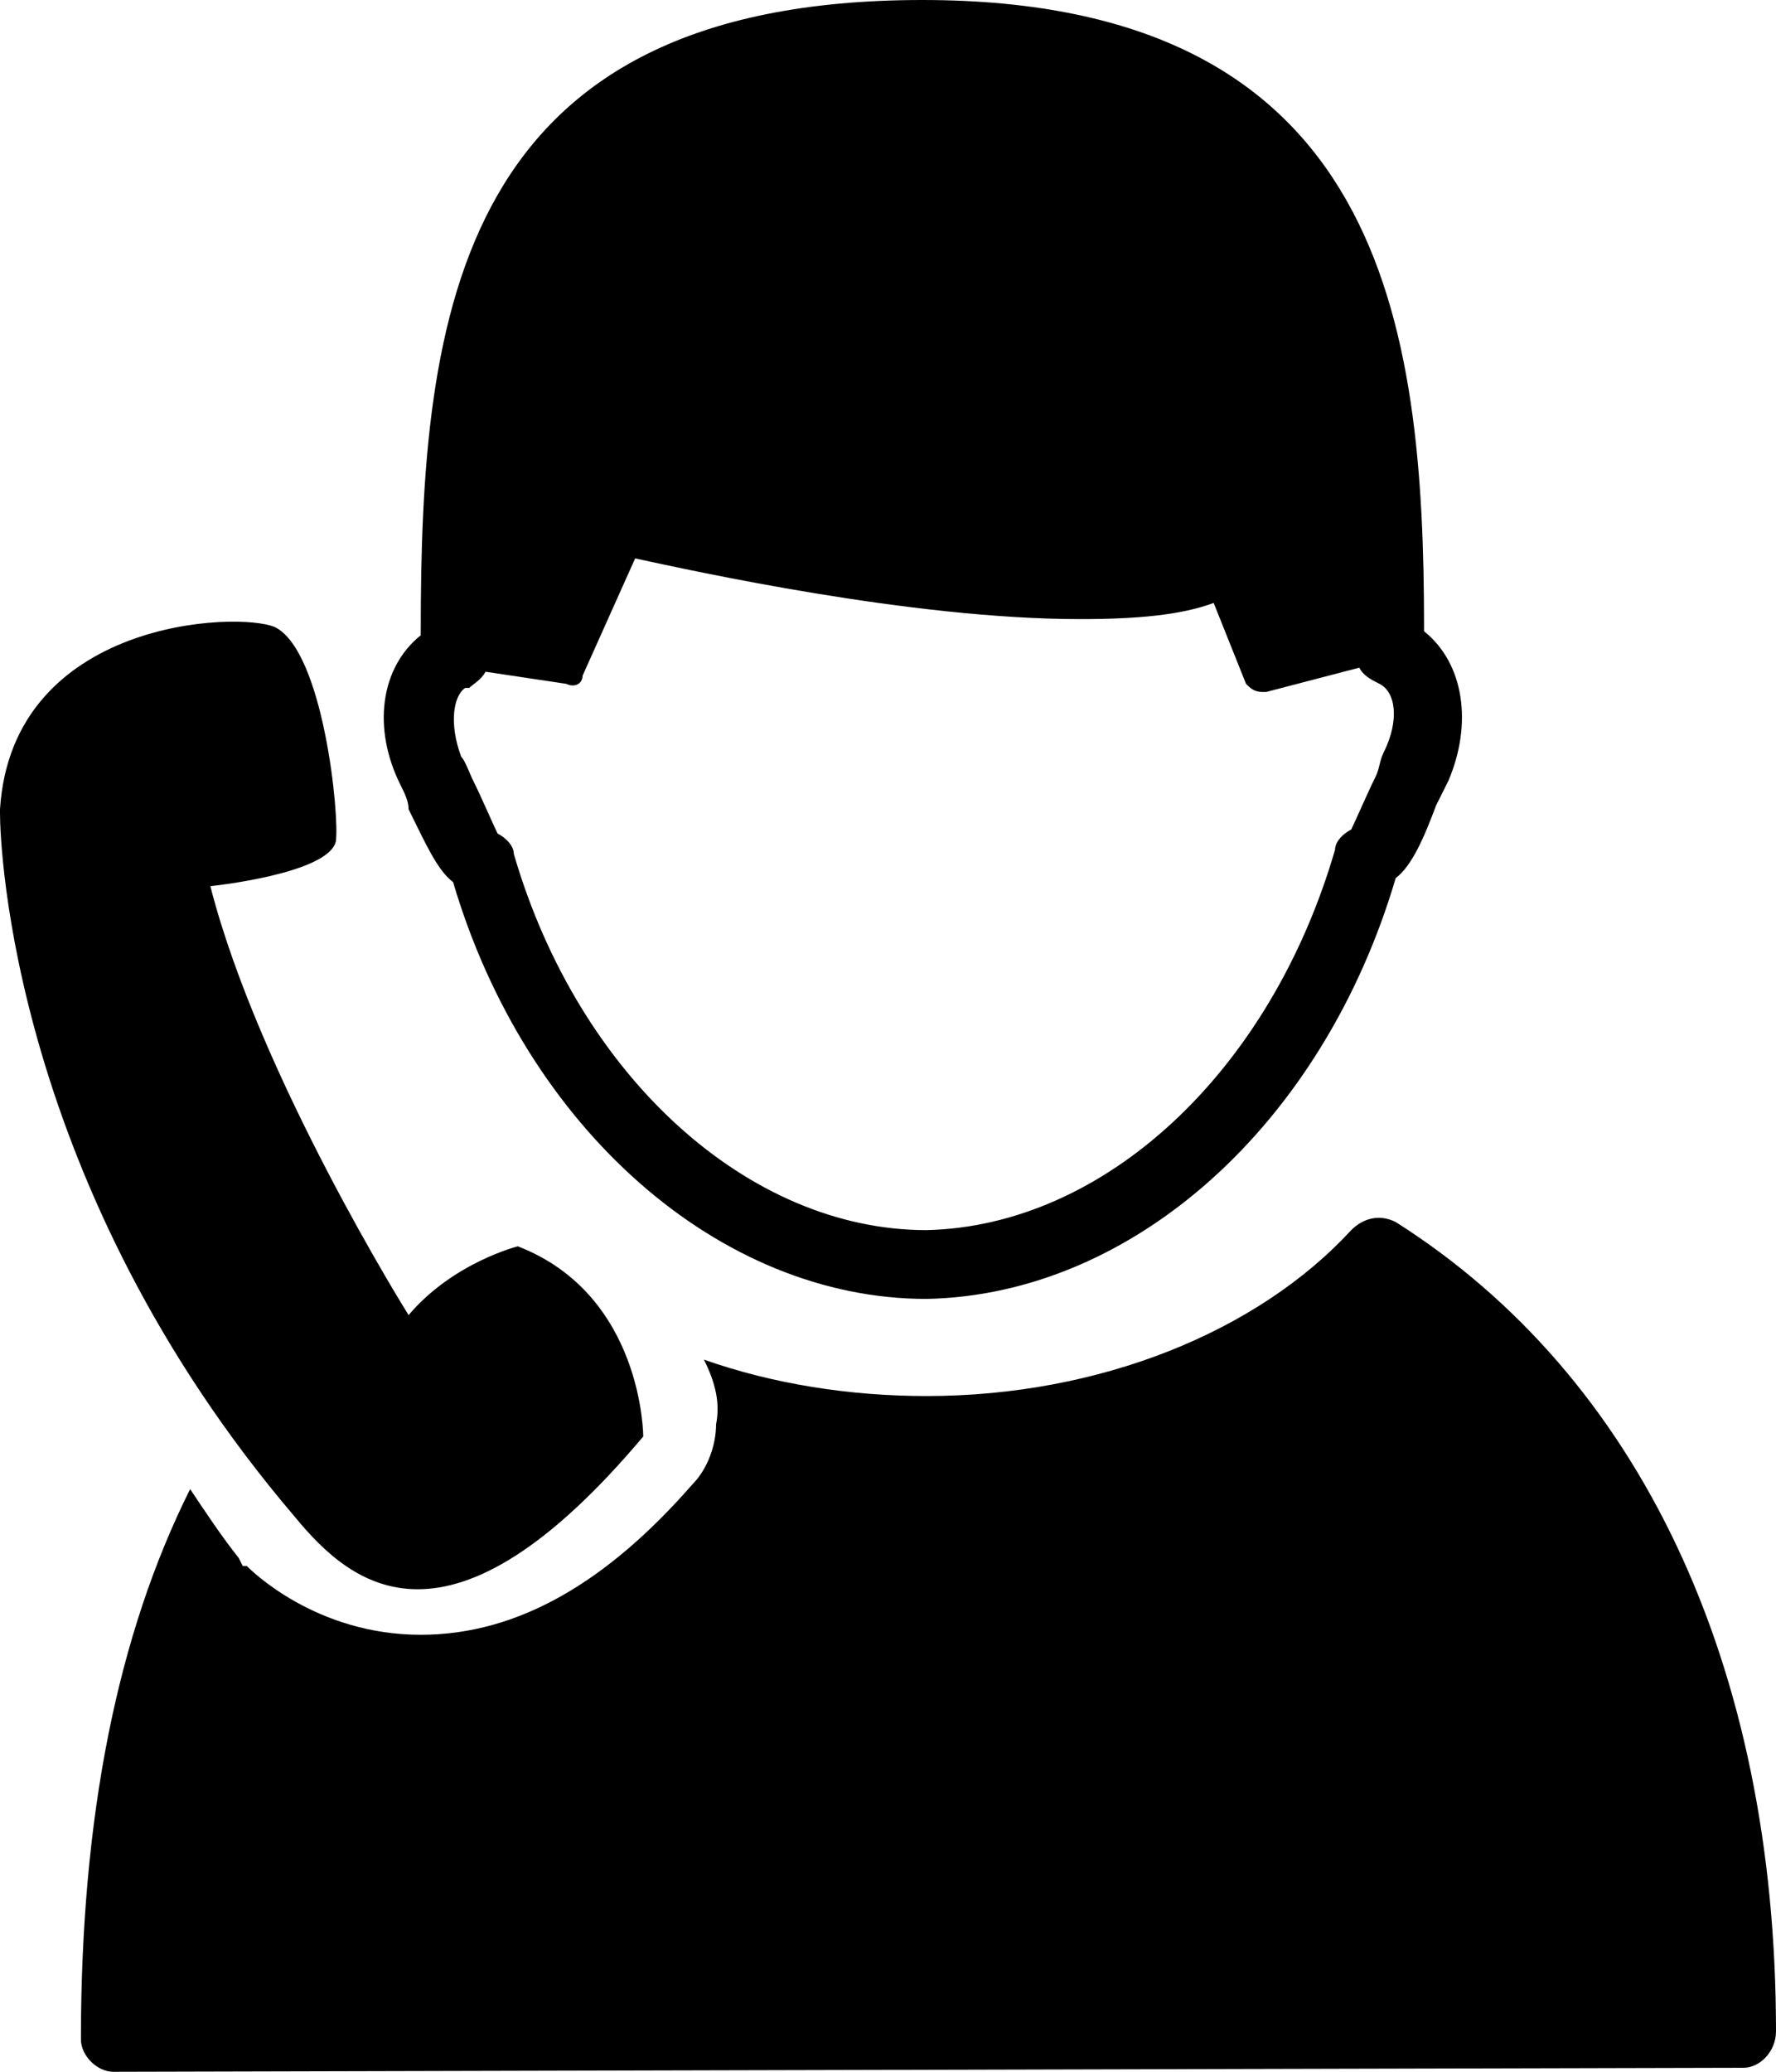 <?xml version="1.0" encoding="UTF-8"?>
<!DOCTYPE svg PUBLIC "-//W3C//DTD SVG 1.1//EN" "http://www.w3.org/Graphics/SVG/1.1/DTD/svg11.dtd">
<!-- Creator: CorelDRAW X7 -->
<svg xmlns="http://www.w3.org/2000/svg" xml:space="preserve" width="439px" height="512px" version="1.1" style="shape-rendering:geometricPrecision; text-rendering:geometricPrecision; image-rendering:optimizeQuality; fill-rule:evenodd; clip-rule:evenodd"
viewBox="0 0 439 512"
 xmlns:xlink="http://www.w3.org/1999/xlink">
 <defs>
  <style type="text/css">
   <![CDATA[
    .fil0 {fill:black}
   ]]>
  </style>
 </defs>
 <g id="Layer_x0020_1">
  <path class="fil0" d="M101 200c4,8 7,15 11,18 18,61 66,103 117,103 51,-1 98,-43 116,-104 4,-3 7,-10 10,-18 1,-2 2,-4 3,-6 6,-14 4,-29 -6,-37l0 -1c0,-75 -10,-155 -124,-155 -115,0 -124,77 -124,156 0,0 0,1 0,1 -10,8 -12,23 -5,37 1,2 2,4 2,6zm241 -14c-1,2 -1,4 -2,6 -2,4 -5,11 -6,13 -2,1 -4,3 -4,5 -16,55 -57,93 -101,94 -44,0 -86,-38 -102,-93 0,-2 -2,-4 -4,-5 -1,-2 -4,-9 -6,-13 -1,-2 -2,-5 -3,-6 -3,-8 -2,-15 1,-17l1 0c1,-1 3,-2 4,-4l20 3c2,1 4,0 4,-2l13 -29c14,3 68,15 110,15 14,0 25,-1 33,-4l8 20c1,1 2,2 4,2 0,0 1,0 1,0l23 -6c1,2 3,3 5,4l0 0c4,2 5,9 1,17zm97 316c0,5 -4,9 -8,9l-403 1c-4,0 -8,-4 -8,-8 0,-55 9,-100 27,-136 4,6 8,12 12,17l1 2 1 0c1,1 17,17 43,17 24,0 46,-13 67,-37 4,-4 6,-10 6,-15 1,-5 0,-10 -3,-16 17,6 36,9 55,9 43,0 82,-16 105,-41 3,-3 7,-4 11,-2 60,38 94,109 94,200zm-366 -127c-70,-82 -73,-166 -73,-174l0 -1c3,-47 59,-49 68,-45 12,6 16,47 15,53 -2,8 -31,11 -31,11 12,47 49,106 49,106 11,-13 27,-17 27,-17 31,12 31,47 31,47 -48,57 -72,37 -86,20z"/>
 </g>
</svg>
